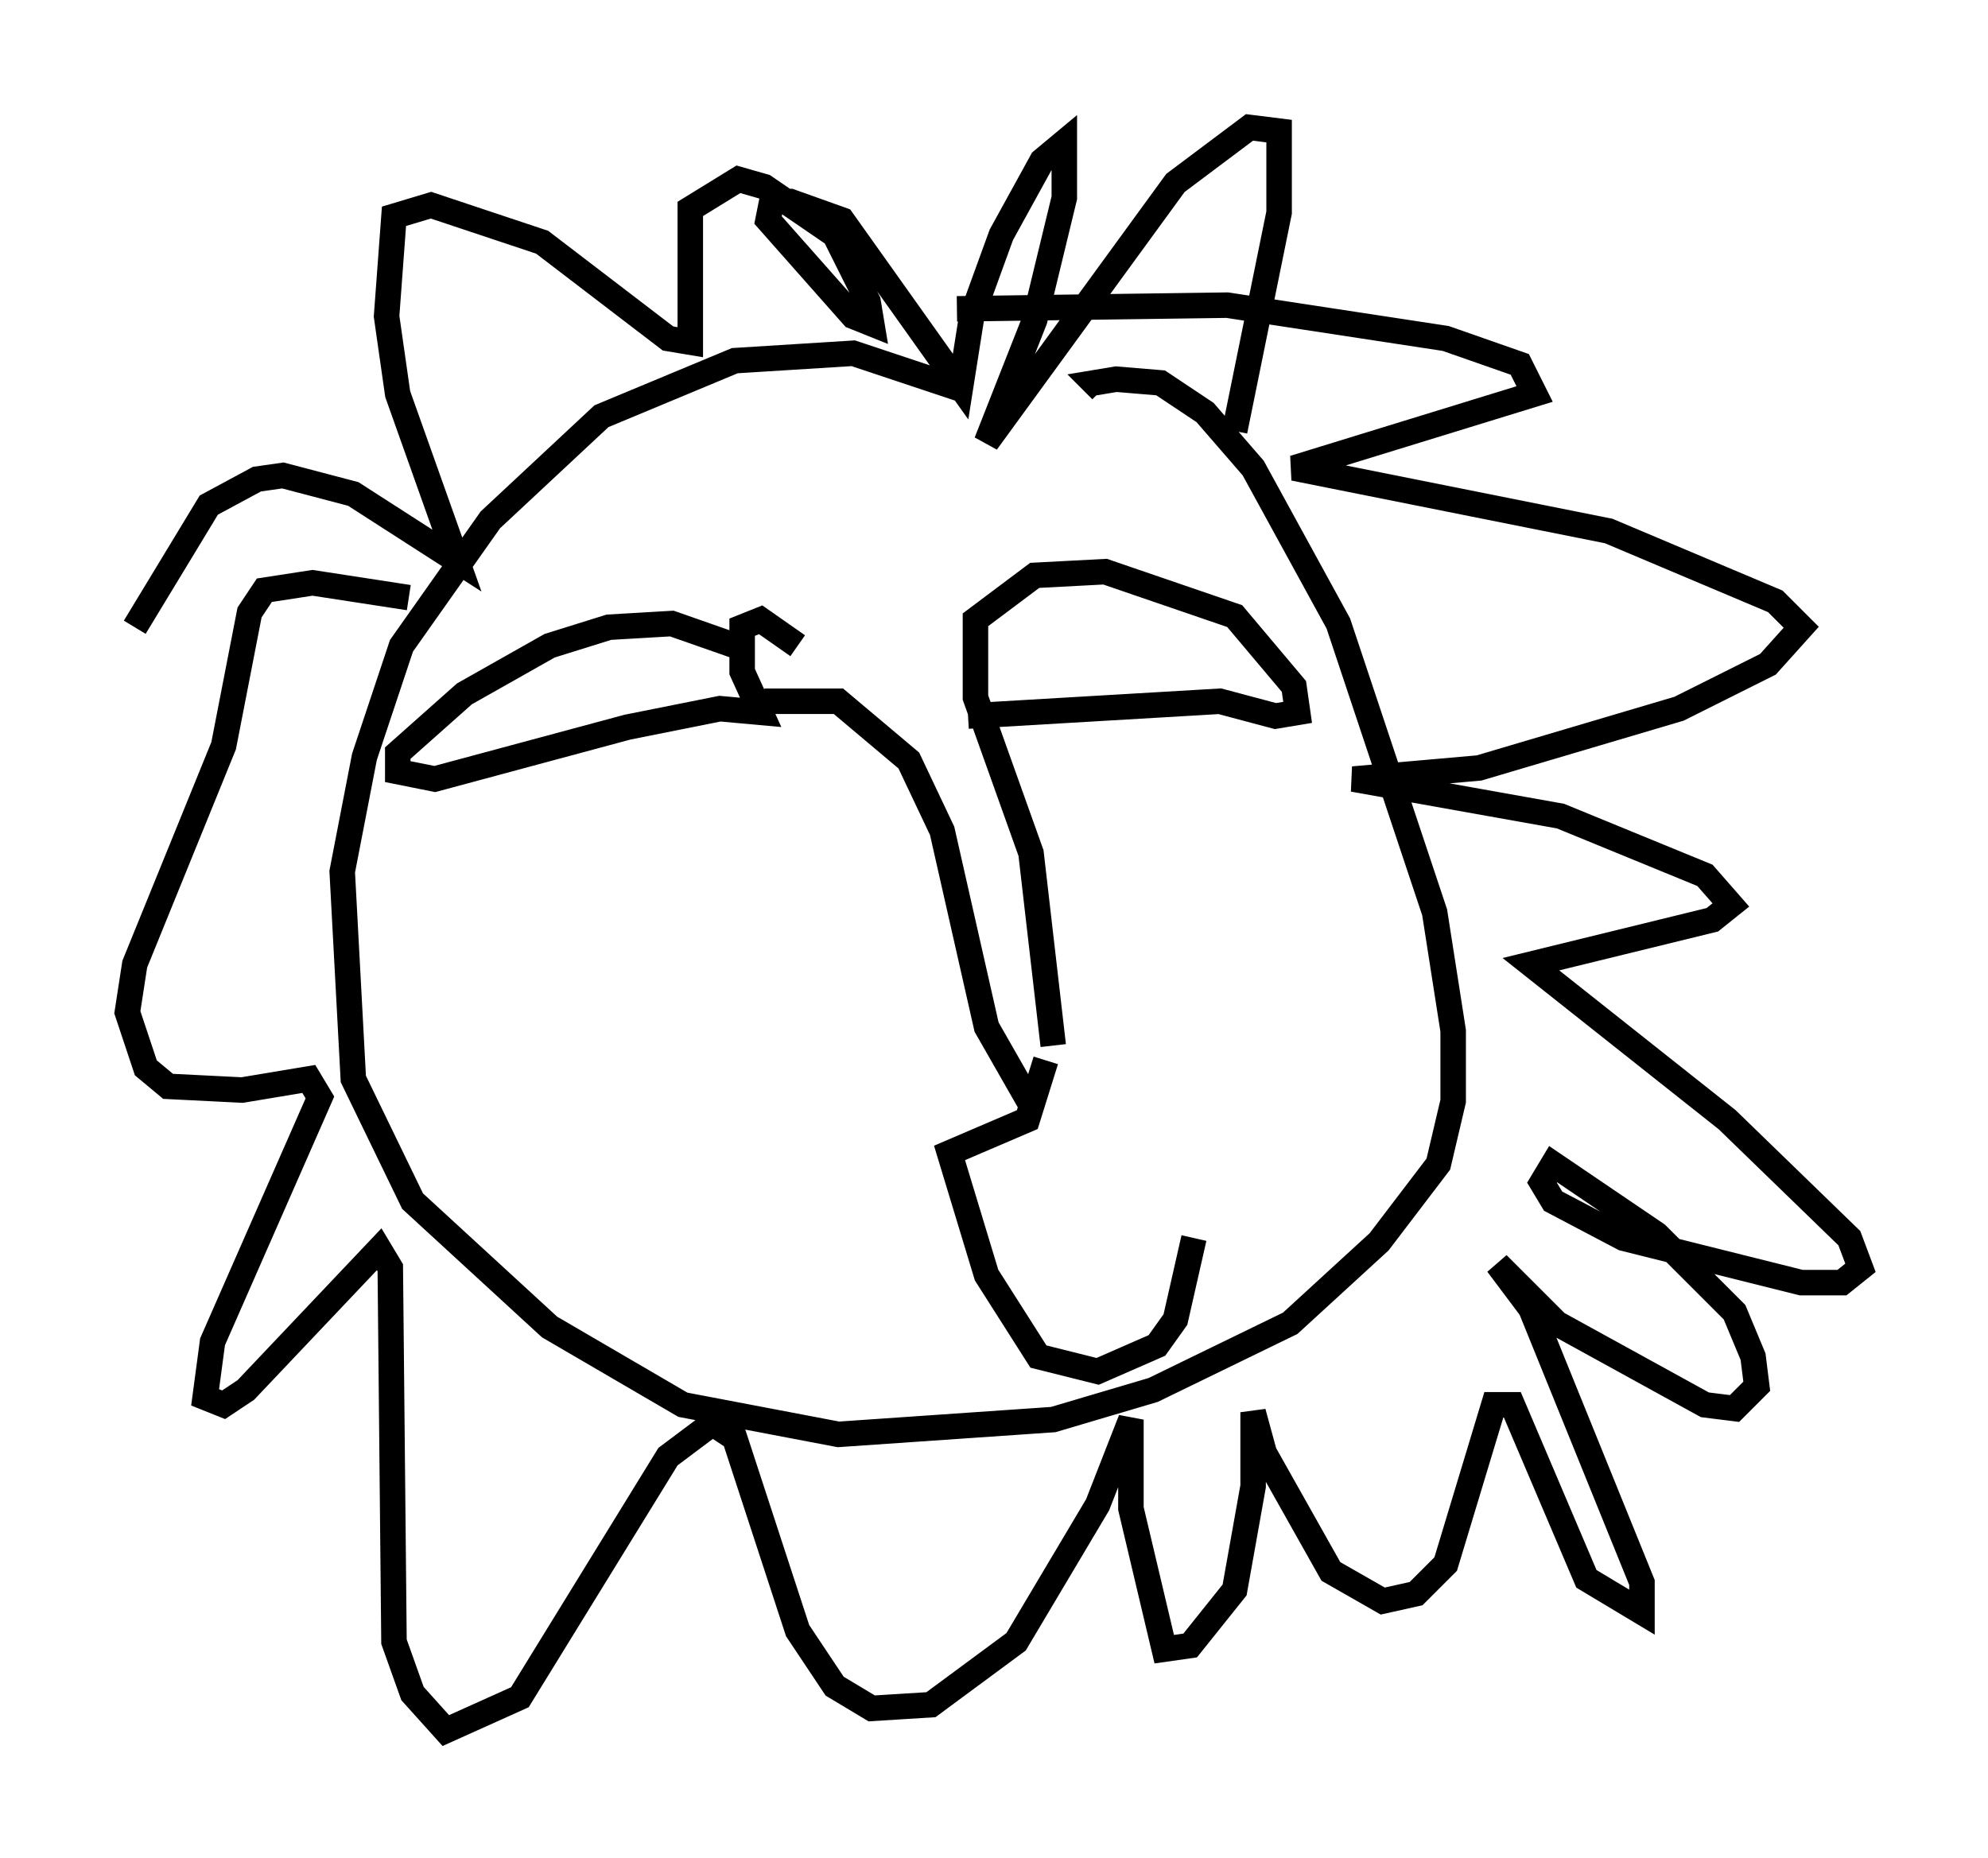 <?xml version="1.0" encoding="utf-8" ?>
<svg baseProfile="full" height="72.894" version="1.1" width="77.978" xmlns="http://www.w3.org/2000/svg" xmlns:ev="http://www.w3.org/2001/xml-events" xmlns:xlink="http://www.w3.org/1999/xlink"><defs /><rect fill="white" height="72.894" width="77.978" x="0" y="0" /><path d="M42.911, 19.089 m-5.084, -3.777 l-4.358, -1.453 -4.648, 0.291 l-5.229, 2.179 -4.358, 4.067 l-3.486, 4.939 -1.453, 4.358 l-0.872, 4.503 0.436, 8.134 l2.324, 4.793 5.374, 4.939 l5.229, 3.05 6.101, 1.162 l8.425, -0.581 3.922, -1.162 l5.374, -2.615 3.486, -3.196 l2.324, -3.05 0.581, -2.469 l0.0, -2.76 -0.726, -4.648 l-3.777, -11.33 -3.341, -6.101 l-1.888, -2.179 -1.743, -1.162 l-1.743, -0.145 -0.872, 0.145 l0.291, 0.291 m5.229, 1.598 l1.743, -8.57 0.0, -3.196 l-1.162, -0.145 -2.905, 2.179 l-7.408, 10.168 1.888, -4.793 l1.162, -4.793 0.0, -2.179 l-0.872, 0.726 -1.598, 2.905 l-1.162, 3.196 -0.436, 2.76 l-4.648, -6.536 -2.034, -0.726 l-0.726, 0.0 -0.145, 0.726 l3.341, 3.777 0.726, 0.291 l-0.145, -0.872 -1.307, -2.615 l-2.76, -1.888 -1.017, -0.291 l-1.888, 1.162 0.0, 5.229 l-0.872, -0.145 -4.939, -3.777 l-4.358, -1.453 -1.453, 0.436 l-0.291, 3.922 0.436, 3.05 l2.324, 6.536 -4.067, -2.615 l-2.76, -0.726 -1.017, 0.145 l-1.888, 1.017 -2.905, 4.793 m10.749, -1.162 l-3.777, -0.581 -1.888, 0.291 l-0.581, 0.872 -1.017, 5.229 l-3.486, 8.57 -0.291, 1.888 l0.726, 2.179 0.872, 0.726 l2.905, 0.145 2.615, -0.436 l0.436, 0.726 -4.212, 9.587 l-0.291, 2.179 0.726, 0.291 l0.872, -0.581 5.229, -5.52 l0.436, 0.726 0.145, 14.67 l0.726, 2.034 1.307, 1.453 l2.905, -1.307 5.81, -9.441 l1.743, -1.307 0.872, 0.581 l2.469, 7.553 1.453, 2.179 l1.453, 0.872 2.324, -0.145 l3.341, -2.469 3.196, -5.374 l1.307, -3.341 0.0, 3.486 l1.307, 5.52 1.017, -0.145 l1.743, -2.179 0.726, -4.067 l0.0, -2.905 0.436, 1.598 l2.615, 4.648 2.034, 1.162 l1.307, -0.291 1.162, -1.162 l1.888, -6.246 0.726, 0.0 l2.905, 6.827 2.179, 1.307 l0.0, -1.162 -4.358, -10.749 l-1.307, -1.743 2.324, 2.324 l5.81, 3.196 1.162, 0.145 l0.872, -0.872 -0.145, -1.162 l-0.726, -1.743 -3.05, -3.05 l-4.067, -2.76 -0.436, 0.726 l0.436, 0.726 2.76, 1.453 l6.972, 1.743 1.598, 0.0 l0.726, -0.581 -0.436, -1.162 l-4.793, -4.648 -7.698, -6.101 l7.117, -1.743 0.726, -0.581 l-1.017, -1.162 -5.665, -2.324 l-8.134, -1.453 4.939, -0.436 l7.844, -2.324 3.486, -1.743 l1.307, -1.453 -1.017, -1.017 l-6.536, -2.76 -12.346, -2.469 l9.441, -2.905 -0.581, -1.162 l-2.905, -1.017 -8.57, -1.307 l-10.603, 0.145 m-8.279, 13.363 l-2.905, -1.017 -2.469, 0.145 l-2.324, 0.726 -3.341, 1.888 l-2.615, 2.324 0.0, 0.726 l1.453, 0.291 7.553, -2.034 l3.631, -0.726 1.598, 0.145 l-0.726, -1.598 0.0, -1.743 l0.726, -0.291 1.453, 1.017 m-1.307, 2.179 l2.905, 0.0 2.76, 2.324 l1.307, 2.76 1.743, 7.698 l1.743, 3.05 m0.872, -2.324 l-0.872, -7.553 -2.179, -6.101 l0.0, -3.05 2.324, -1.743 l2.76, -0.145 5.084, 1.743 l2.324, 2.76 0.145, 1.017 l-0.872, 0.145 -2.179, -0.581 l-9.877, 0.581 m3.05, 13.508 l-0.726, 2.324 -3.05, 1.307 l1.453, 4.793 2.034, 3.196 l2.324, 0.581 2.324, -1.017 l0.726, -1.017 0.726, -3.196 " fill="none" stroke="black" stroke-width="1" /></svg>
